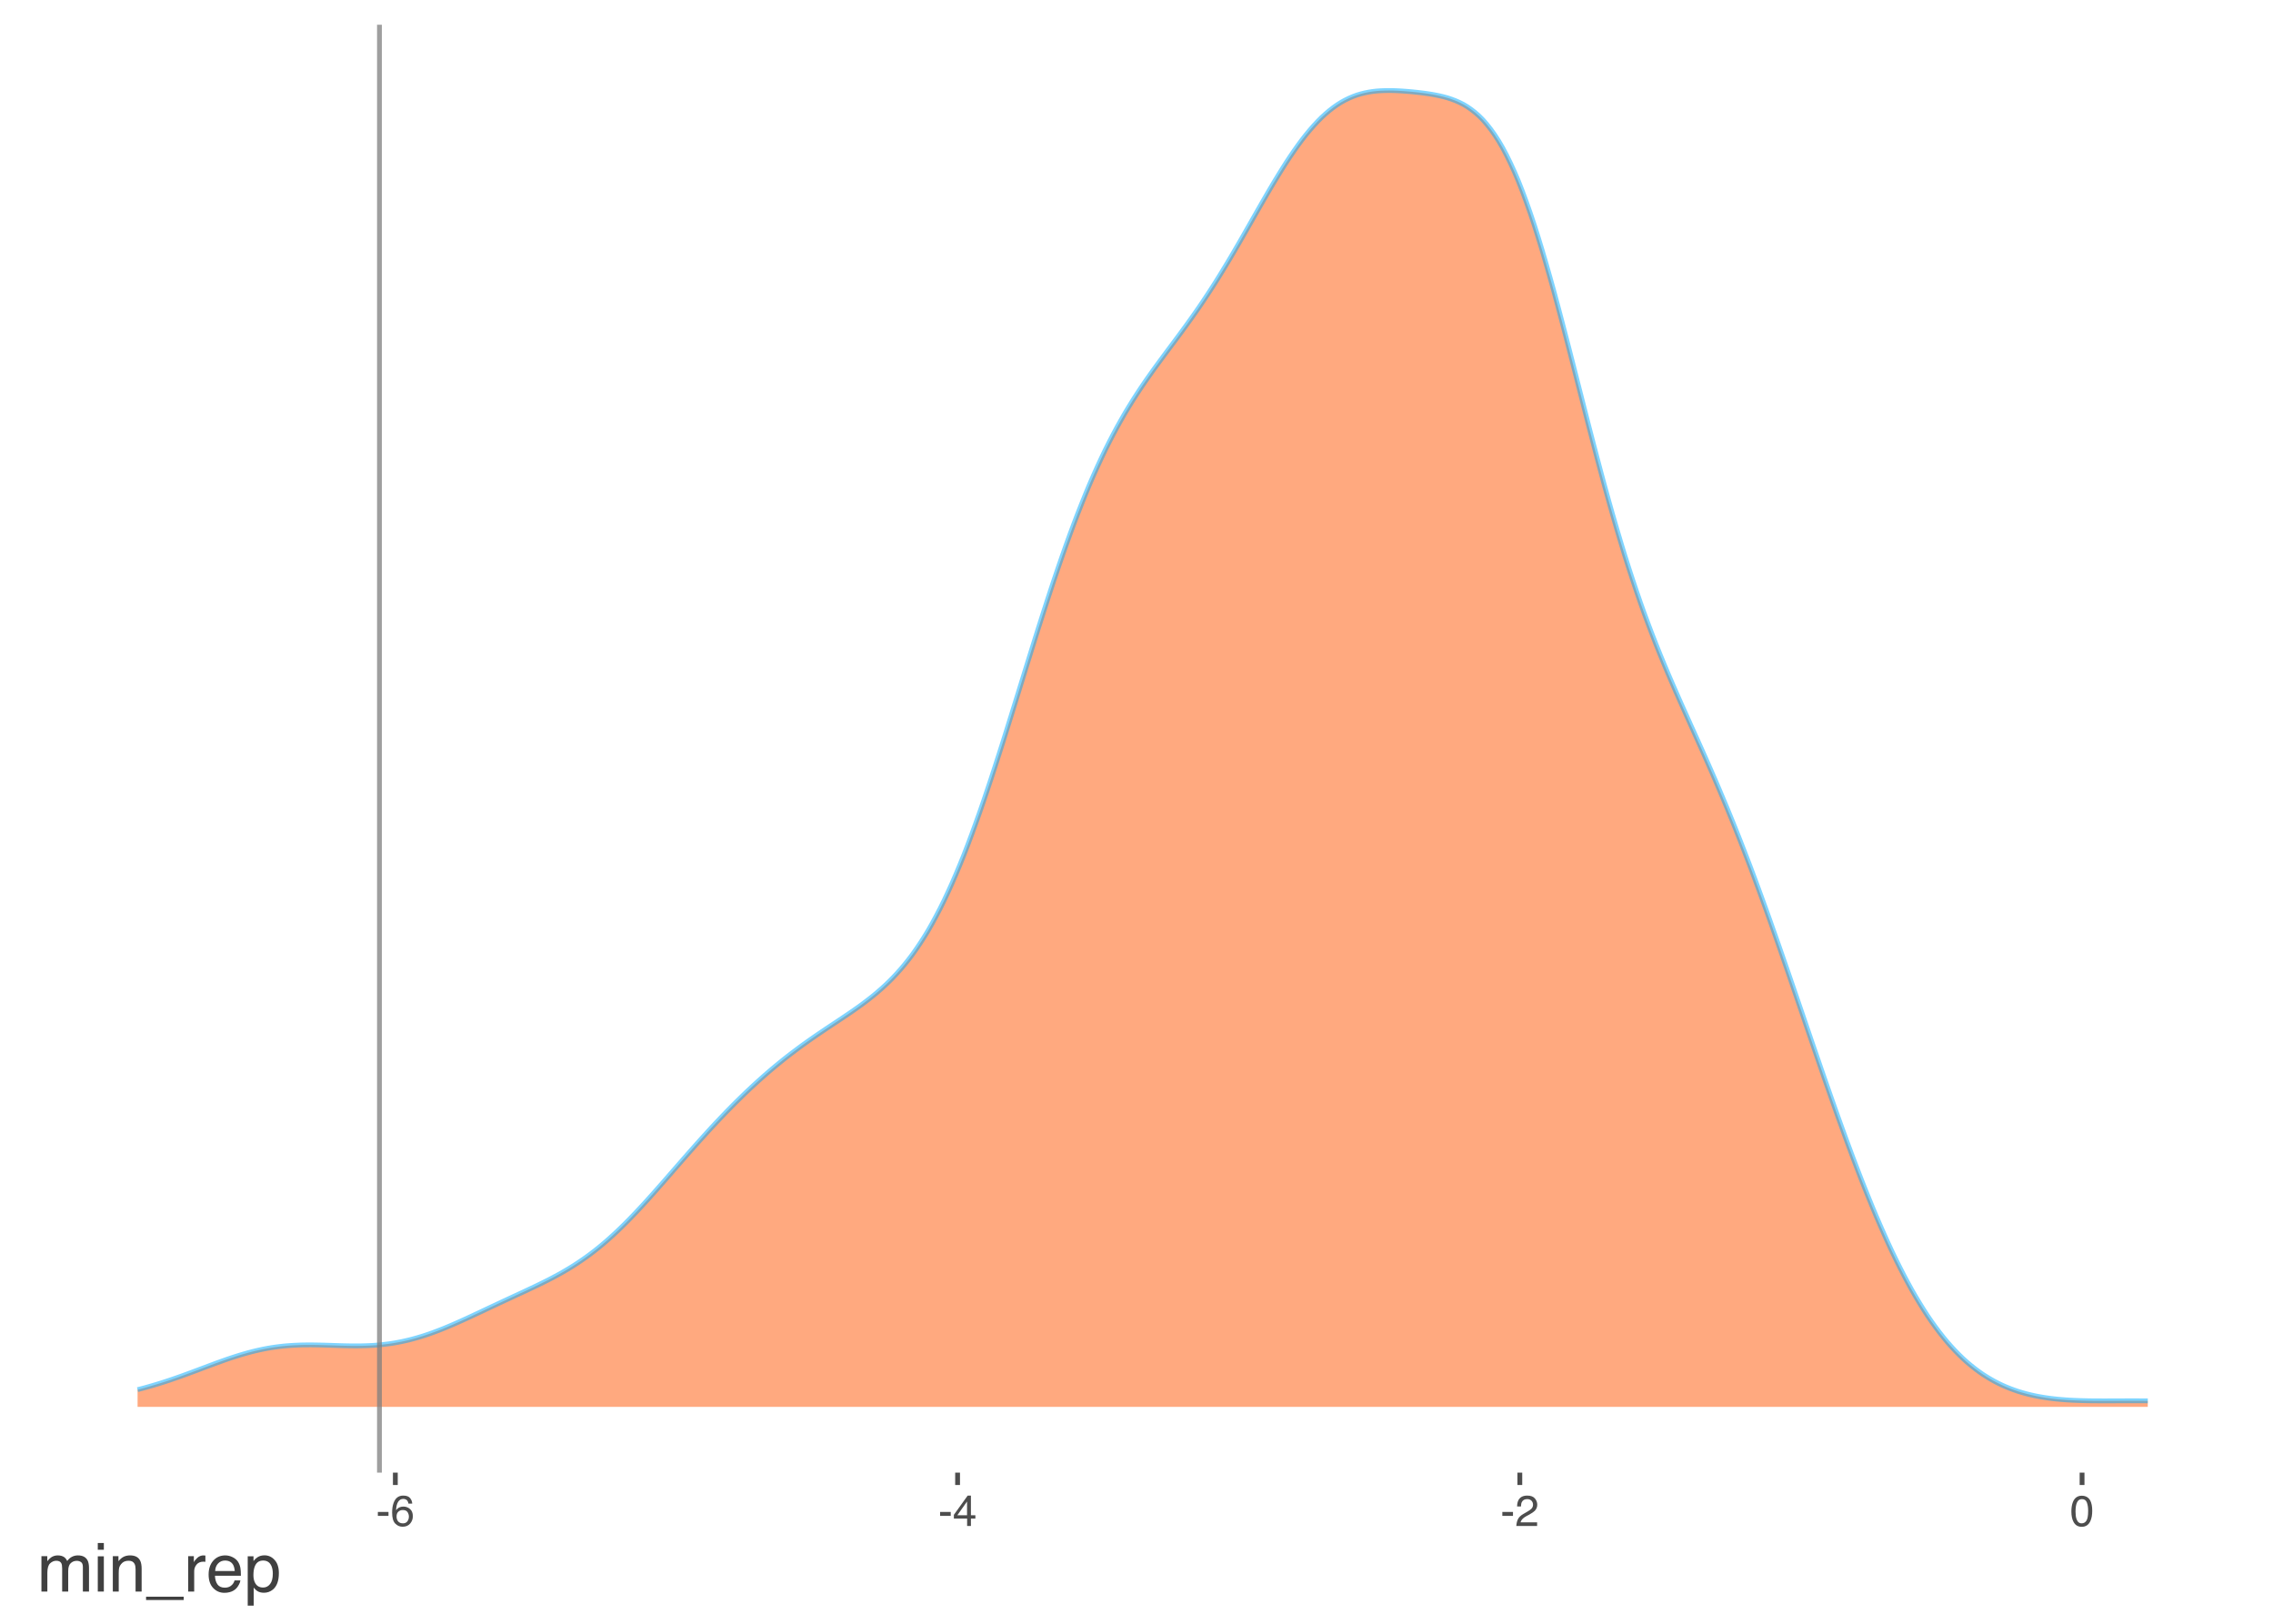 <?xml version="1.0" encoding="UTF-8"?>
<svg xmlns="http://www.w3.org/2000/svg" xmlns:xlink="http://www.w3.org/1999/xlink" width="504pt" height="360pt" viewBox="0 0 504 360" version="1.1">
<defs>
<g>
<symbol overflow="visible" id="glyph0-0">
<path style="stroke:none;" d="M 0.312 0 L 0.312 -6.875 L 5.766 -6.875 L 5.766 0 Z M 4.906 -0.859 L 4.906 -6.016 L 1.172 -6.016 L 1.172 -0.859 Z M 4.906 -0.859 "/>
</symbol>
<symbol overflow="visible" id="glyph0-1">
<path style="stroke:none;" d="M 0.391 -3.109 L 2.75 -3.109 L 2.75 -2.234 L 0.391 -2.234 Z M 0.391 -3.109 "/>
</symbol>
<symbol overflow="visible" id="glyph0-2">
<path style="stroke:none;" d="M 2.812 -6.734 C 3.562 -6.734 4.082 -6.535 4.375 -6.141 C 4.664 -5.754 4.812 -5.359 4.812 -4.953 L 3.984 -4.953 C 3.93 -5.211 3.852 -5.422 3.75 -5.578 C 3.539 -5.859 3.227 -6 2.812 -6 C 2.344 -6 1.969 -5.781 1.688 -5.344 C 1.414 -4.906 1.266 -4.281 1.234 -3.469 C 1.422 -3.75 1.664 -3.961 1.969 -4.109 C 2.227 -4.234 2.523 -4.297 2.859 -4.297 C 3.422 -4.297 3.91 -4.113 4.328 -3.75 C 4.742 -3.395 4.953 -2.863 4.953 -2.156 C 4.953 -1.539 4.754 -1 4.359 -0.531 C 3.961 -0.062 3.398 0.172 2.672 0.172 C 2.047 0.172 1.504 -0.062 1.047 -0.531 C 0.586 -1.008 0.359 -1.816 0.359 -2.953 C 0.359 -3.785 0.461 -4.488 0.672 -5.062 C 1.055 -6.176 1.77 -6.734 2.812 -6.734 Z M 2.75 -0.578 C 3.188 -0.578 3.516 -0.723 3.734 -1.016 C 3.961 -1.316 4.078 -1.672 4.078 -2.078 C 4.078 -2.422 3.977 -2.75 3.781 -3.062 C 3.582 -3.375 3.223 -3.531 2.703 -3.531 C 2.336 -3.531 2.02 -3.41 1.75 -3.172 C 1.477 -2.93 1.344 -2.566 1.344 -2.078 C 1.344 -1.648 1.461 -1.289 1.703 -1 C 1.953 -0.719 2.301 -0.578 2.75 -0.578 Z M 2.75 -0.578 "/>
</symbol>
<symbol overflow="visible" id="glyph0-3">
<path style="stroke:none;" d="M 3.172 -2.375 L 3.172 -5.422 L 1.016 -2.375 Z M 3.188 0 L 3.188 -1.641 L 0.25 -1.641 L 0.25 -2.469 L 3.312 -6.734 L 4.031 -6.734 L 4.031 -2.375 L 5.016 -2.375 L 5.016 -1.641 L 4.031 -1.641 L 4.031 0 Z M 3.188 0 "/>
</symbol>
<symbol overflow="visible" id="glyph0-4">
<path style="stroke:none;" d="M 0.297 0 C 0.328 -0.57 0.445 -1.07 0.656 -1.5 C 0.863 -1.938 1.27 -2.328 1.875 -2.672 L 2.766 -3.188 C 3.172 -3.426 3.457 -3.629 3.625 -3.797 C 3.875 -4.055 4 -4.352 4 -4.688 C 4 -5.07 3.879 -5.379 3.641 -5.609 C 3.41 -5.836 3.102 -5.953 2.719 -5.953 C 2.133 -5.953 1.734 -5.734 1.516 -5.297 C 1.398 -5.066 1.336 -4.742 1.328 -4.328 L 0.469 -4.328 C 0.477 -4.91 0.582 -5.383 0.781 -5.75 C 1.145 -6.406 1.789 -6.734 2.719 -6.734 C 3.488 -6.734 4.051 -6.523 4.406 -6.109 C 4.758 -5.691 4.938 -5.227 4.938 -4.719 C 4.938 -4.188 4.75 -3.727 4.375 -3.344 C 4.156 -3.125 3.758 -2.852 3.188 -2.531 L 2.547 -2.188 C 2.242 -2.02 2.004 -1.859 1.828 -1.703 C 1.516 -1.43 1.316 -1.129 1.234 -0.797 L 4.906 -0.797 L 4.906 0 Z M 0.297 0 "/>
</symbol>
<symbol overflow="visible" id="glyph0-5">
<path style="stroke:none;" d="M 2.594 -6.703 C 3.457 -6.703 4.086 -6.348 4.484 -5.641 C 4.773 -5.086 4.922 -4.328 4.922 -3.359 C 4.922 -2.453 4.785 -1.695 4.516 -1.094 C 4.129 -0.238 3.488 0.188 2.594 0.188 C 1.781 0.188 1.18 -0.16 0.797 -0.859 C 0.461 -1.453 0.297 -2.238 0.297 -3.219 C 0.297 -3.977 0.395 -4.633 0.594 -5.188 C 0.957 -6.195 1.625 -6.703 2.594 -6.703 Z M 2.578 -0.578 C 3.016 -0.578 3.363 -0.77 3.625 -1.156 C 3.883 -1.551 4.016 -2.273 4.016 -3.328 C 4.016 -4.086 3.922 -4.711 3.734 -5.203 C 3.547 -5.703 3.18 -5.953 2.641 -5.953 C 2.148 -5.953 1.789 -5.719 1.562 -5.25 C 1.332 -4.781 1.219 -4.094 1.219 -3.188 C 1.219 -2.5 1.289 -1.945 1.438 -1.531 C 1.656 -0.895 2.035 -0.578 2.578 -0.578 Z M 2.578 -0.578 "/>
</symbol>
<symbol overflow="visible" id="glyph1-0">
<path style="stroke:none;" d="M 0.484 0 L 0.484 -10.766 L 9.031 -10.766 L 9.031 0 Z M 7.672 -1.344 L 7.672 -9.406 L 1.828 -9.406 L 1.828 -1.344 Z M 7.672 -1.344 "/>
</symbol>
<symbol overflow="visible" id="glyph1-1">
<path style="stroke:none;" d="M 0.969 -7.844 L 2.266 -7.844 L 2.266 -6.734 C 2.578 -7.117 2.863 -7.398 3.125 -7.578 C 3.551 -7.867 4.039 -8.016 4.594 -8.016 C 5.219 -8.016 5.723 -7.863 6.109 -7.562 C 6.328 -7.383 6.52 -7.125 6.688 -6.781 C 6.988 -7.195 7.336 -7.504 7.734 -7.703 C 8.129 -7.91 8.57 -8.016 9.062 -8.016 C 10.113 -8.016 10.832 -7.633 11.219 -6.875 C 11.414 -6.469 11.516 -5.914 11.516 -5.219 L 11.516 0 L 10.156 0 L 10.156 -5.453 C 10.156 -5.973 10.023 -6.328 9.766 -6.516 C 9.504 -6.711 9.18 -6.812 8.797 -6.812 C 8.285 -6.812 7.844 -6.641 7.469 -6.297 C 7.094 -5.953 6.906 -5.375 6.906 -4.562 L 6.906 0 L 5.562 0 L 5.562 -5.125 C 5.562 -5.656 5.5 -6.039 5.375 -6.281 C 5.176 -6.645 4.801 -6.828 4.25 -6.828 C 3.758 -6.828 3.305 -6.633 2.891 -6.25 C 2.484 -5.863 2.281 -5.164 2.281 -4.156 L 2.281 0 L 0.969 0 Z M 0.969 -7.844 "/>
</symbol>
<symbol overflow="visible" id="glyph1-2">
<path style="stroke:none;" d="M 0.969 -7.812 L 2.312 -7.812 L 2.312 0 L 0.969 0 Z M 0.969 -10.766 L 2.312 -10.766 L 2.312 -9.266 L 0.969 -9.266 Z M 0.969 -10.766 "/>
</symbol>
<symbol overflow="visible" id="glyph1-3">
<path style="stroke:none;" d="M 0.969 -7.844 L 2.219 -7.844 L 2.219 -6.734 C 2.594 -7.191 2.984 -7.52 3.391 -7.719 C 3.805 -7.914 4.27 -8.016 4.781 -8.016 C 5.895 -8.016 6.645 -7.629 7.031 -6.859 C 7.25 -6.43 7.359 -5.82 7.359 -5.031 L 7.359 0 L 6.016 0 L 6.016 -4.938 C 6.016 -5.414 5.945 -5.801 5.812 -6.094 C 5.57 -6.582 5.145 -6.828 4.531 -6.828 C 4.219 -6.828 3.961 -6.797 3.766 -6.734 C 3.398 -6.629 3.082 -6.414 2.812 -6.094 C 2.594 -5.832 2.445 -5.562 2.375 -5.281 C 2.312 -5.008 2.281 -4.617 2.281 -4.109 L 2.281 0 L 0.969 0 Z M 4.062 -8.031 Z M 4.062 -8.031 "/>
</symbol>
<symbol overflow="visible" id="glyph1-4">
<path style="stroke:none;" d="M 0 1.875 L 0 1.141 L 8.344 1.141 L 8.344 1.875 Z M 0 1.875 "/>
</symbol>
<symbol overflow="visible" id="glyph1-5">
<path style="stroke:none;" d="M 1 -7.844 L 2.25 -7.844 L 2.25 -6.484 C 2.352 -6.754 2.602 -7.078 3 -7.453 C 3.406 -7.828 3.867 -8.016 4.391 -8.016 C 4.422 -8.016 4.461 -8.008 4.516 -8 C 4.578 -8 4.676 -7.992 4.812 -7.984 L 4.812 -6.594 C 4.738 -6.602 4.664 -6.609 4.594 -6.609 C 4.531 -6.617 4.461 -6.625 4.391 -6.625 C 3.723 -6.625 3.211 -6.41 2.859 -5.984 C 2.504 -5.555 2.328 -5.066 2.328 -4.516 L 2.328 0 L 1 0 Z M 1 -7.844 "/>
</symbol>
<symbol overflow="visible" id="glyph1-6">
<path style="stroke:none;" d="M 4.234 -8.016 C 4.785 -8.016 5.32 -7.883 5.844 -7.625 C 6.375 -7.363 6.773 -7.023 7.047 -6.609 C 7.305 -6.211 7.484 -5.754 7.578 -5.234 C 7.648 -4.867 7.688 -4.289 7.688 -3.5 L 1.938 -3.5 C 1.969 -2.707 2.156 -2.066 2.5 -1.578 C 2.852 -1.098 3.398 -0.859 4.141 -0.859 C 4.828 -0.859 5.375 -1.086 5.781 -1.547 C 6.02 -1.805 6.188 -2.113 6.281 -2.469 L 7.578 -2.469 C 7.547 -2.176 7.43 -1.852 7.234 -1.5 C 7.047 -1.145 6.832 -0.852 6.594 -0.625 C 6.188 -0.238 5.691 0.02 5.109 0.156 C 4.785 0.238 4.426 0.281 4.031 0.281 C 3.051 0.281 2.223 -0.07 1.547 -0.781 C 0.867 -1.5 0.531 -2.492 0.531 -3.766 C 0.531 -5.023 0.867 -6.047 1.547 -6.828 C 2.234 -7.617 3.129 -8.016 4.234 -8.016 Z M 6.328 -4.547 C 6.273 -5.117 6.156 -5.578 5.969 -5.922 C 5.602 -6.555 5 -6.875 4.156 -6.875 C 3.551 -6.875 3.039 -6.656 2.625 -6.219 C 2.219 -5.781 2.004 -5.223 1.984 -4.547 Z M 4.109 -8.031 Z M 4.109 -8.031 "/>
</symbol>
<symbol overflow="visible" id="glyph1-7">
<path style="stroke:none;" d="M 4.281 -0.891 C 4.895 -0.891 5.406 -1.145 5.812 -1.656 C 6.219 -2.176 6.422 -2.945 6.422 -3.969 C 6.422 -4.594 6.332 -5.129 6.156 -5.578 C 5.812 -6.441 5.188 -6.875 4.281 -6.875 C 3.363 -6.875 2.738 -6.422 2.406 -5.516 C 2.219 -5.023 2.125 -4.398 2.125 -3.641 C 2.125 -3.035 2.219 -2.523 2.406 -2.109 C 2.75 -1.297 3.375 -0.891 4.281 -0.891 Z M 0.859 -7.812 L 2.141 -7.812 L 2.141 -6.766 C 2.41 -7.117 2.703 -7.395 3.016 -7.594 C 3.453 -7.883 3.973 -8.031 4.578 -8.031 C 5.461 -8.031 6.211 -7.688 6.828 -7 C 7.453 -6.32 7.766 -5.352 7.766 -4.094 C 7.766 -2.383 7.32 -1.164 6.438 -0.438 C 5.863 0.031 5.203 0.266 4.453 0.266 C 3.859 0.266 3.363 0.133 2.969 -0.125 C 2.727 -0.27 2.469 -0.52 2.188 -0.875 L 2.188 3.125 L 0.859 3.125 Z M 0.859 -7.812 "/>
</symbol>
</g>
<clipPath id="clip1">
  <path d="M 83 5.48 L 85 5.48 L 85 326.504 L 83 326.504 Z M 83 5.48 "/>
</clipPath>
</defs>
<g id="surface14">
<path style=" stroke:none;fill-rule:nonzero;fill:rgb(100%,33.333%,0%);fill-opacity:0.502;" d="M 30.504 308.094 L 31.379 307.871 L 32.25 307.637 L 33.121 307.391 L 33.996 307.137 L 34.867 306.875 L 35.738 306.605 L 36.613 306.324 L 37.484 306.039 L 38.355 305.742 L 39.227 305.441 L 40.102 305.133 L 40.973 304.816 L 41.844 304.496 L 42.719 304.172 L 43.59 303.848 L 44.461 303.52 L 45.336 303.191 L 46.207 302.863 L 47.949 302.215 L 48.824 301.902 L 49.695 301.59 L 50.566 301.285 L 51.441 300.992 L 52.312 300.711 L 53.184 300.438 L 54.059 300.18 L 54.93 299.934 L 55.801 299.703 L 56.672 299.488 L 57.547 299.289 L 58.418 299.105 L 59.289 298.938 L 60.164 298.789 L 61.035 298.66 L 61.906 298.547 L 62.781 298.445 L 63.652 298.367 L 64.523 298.301 L 65.395 298.254 L 66.27 298.215 L 67.141 298.188 L 68.012 298.18 L 68.887 298.176 L 69.758 298.184 L 70.629 298.199 L 71.504 298.219 L 72.375 298.242 L 74.117 298.297 L 74.992 298.324 L 75.863 298.352 L 76.734 298.371 L 77.609 298.387 L 78.48 298.395 L 79.352 298.395 L 80.227 298.383 L 81.098 298.359 L 81.969 298.324 L 82.84 298.277 L 83.715 298.211 L 84.586 298.129 L 85.457 298.031 L 86.332 297.922 L 87.203 297.789 L 88.074 297.637 L 88.949 297.469 L 89.82 297.281 L 90.691 297.078 L 91.562 296.852 L 92.438 296.609 L 93.309 296.348 L 94.18 296.074 L 95.055 295.781 L 95.926 295.469 L 96.797 295.145 L 97.672 294.809 L 98.543 294.461 L 99.414 294.098 L 100.285 293.727 L 101.16 293.348 L 102.902 292.566 L 103.777 292.164 L 104.648 291.762 L 105.52 291.352 L 106.395 290.945 L 107.266 290.535 L 108.137 290.121 L 109.008 289.711 L 109.883 289.305 L 110.754 288.895 L 111.625 288.488 L 112.5 288.082 L 113.371 287.676 L 114.242 287.273 L 115.117 286.867 L 115.988 286.465 L 117.73 285.645 L 118.605 285.234 L 119.477 284.812 L 120.348 284.383 L 121.223 283.949 L 122.094 283.504 L 122.965 283.043 L 123.84 282.57 L 124.711 282.082 L 125.582 281.574 L 126.453 281.055 L 127.328 280.508 L 128.199 279.938 L 129.07 279.348 L 129.945 278.738 L 130.816 278.102 L 131.688 277.434 L 132.562 276.746 L 133.434 276.031 L 134.305 275.293 L 135.176 274.523 L 136.051 273.73 L 136.922 272.918 L 137.793 272.078 L 138.668 271.219 L 139.539 270.336 L 140.41 269.434 L 141.285 268.512 L 142.156 267.578 L 143.027 266.629 L 143.898 265.664 L 144.773 264.688 L 145.645 263.707 L 146.516 262.715 L 147.391 261.719 L 149.133 259.719 L 150.008 258.715 L 150.879 257.715 L 152.621 255.723 L 153.496 254.734 L 154.367 253.75 L 155.238 252.777 L 156.113 251.812 L 156.984 250.852 L 157.855 249.902 L 158.73 248.969 L 159.602 248.043 L 160.473 247.129 L 161.344 246.227 L 162.219 245.336 L 163.09 244.461 L 163.961 243.602 L 164.836 242.75 L 165.707 241.914 L 166.578 241.094 L 167.453 240.289 L 168.324 239.496 L 169.195 238.719 L 170.066 237.953 L 170.941 237.207 L 171.812 236.477 L 172.684 235.758 L 173.559 235.051 L 174.43 234.359 L 175.301 233.684 L 176.176 233.023 L 177.047 232.371 L 177.918 231.73 L 178.793 231.105 L 179.664 230.488 L 180.535 229.883 L 181.406 229.285 L 182.281 228.695 L 183.152 228.109 L 184.023 227.527 L 184.898 226.949 L 185.77 226.371 L 186.641 225.789 L 187.516 225.203 L 188.387 224.613 L 189.258 224.012 L 190.129 223.402 L 191.004 222.77 L 191.875 222.121 L 192.746 221.453 L 193.621 220.762 L 194.492 220.035 L 195.363 219.277 L 196.238 218.484 L 197.109 217.652 L 197.98 216.777 L 198.852 215.844 L 199.727 214.863 L 200.598 213.828 L 201.469 212.742 L 202.344 211.582 L 203.215 210.348 L 204.086 209.051 L 204.961 207.688 L 205.832 206.258 L 206.703 204.723 L 207.574 203.117 L 208.449 201.441 L 209.32 199.684 L 210.191 197.84 L 211.066 195.906 L 211.938 193.898 L 212.809 191.812 L 213.684 189.66 L 214.555 187.406 L 215.426 185.086 L 216.297 182.703 L 217.172 180.258 L 218.043 177.75 L 218.914 175.172 L 219.789 172.551 L 220.66 169.883 L 221.531 167.18 L 222.406 164.434 L 223.277 161.66 L 224.148 158.867 L 225.02 156.059 L 225.895 153.238 L 226.766 150.418 L 227.637 147.602 L 228.512 144.793 L 229.383 142 L 230.254 139.234 L 231.129 136.496 L 232 133.789 L 232.871 131.117 L 233.742 128.488 L 234.617 125.918 L 235.488 123.395 L 236.359 120.922 L 237.234 118.504 L 238.105 116.156 L 238.977 113.875 L 239.852 111.656 L 240.723 109.496 L 241.594 107.402 L 242.465 105.395 L 243.34 103.449 L 244.211 101.566 L 245.082 99.742 L 245.957 97.996 L 246.828 96.316 L 247.699 94.691 L 248.574 93.121 L 249.445 91.605 L 250.316 90.156 L 251.188 88.75 L 252.062 87.387 L 252.934 86.059 L 253.805 84.773 L 254.68 83.52 L 255.551 82.289 L 256.422 81.082 L 257.297 79.891 L 258.168 78.711 L 259.039 77.539 L 259.91 76.371 L 260.785 75.199 L 261.656 74.02 L 262.527 72.832 L 263.402 71.625 L 264.273 70.406 L 265.145 69.168 L 266.02 67.902 L 266.891 66.613 L 267.762 65.297 L 268.633 63.961 L 269.508 62.594 L 270.379 61.195 L 271.25 59.773 L 272.125 58.332 L 272.996 56.867 L 273.867 55.379 L 274.742 53.871 L 275.613 52.355 L 276.484 50.828 L 277.355 49.297 L 278.23 47.762 L 279.102 46.23 L 279.973 44.711 L 280.848 43.199 L 281.719 41.707 L 282.59 40.242 L 283.465 38.805 L 284.336 37.395 L 285.207 36.02 L 286.078 34.699 L 286.953 33.422 L 287.824 32.191 L 288.695 31.008 L 289.57 29.891 L 290.441 28.836 L 291.312 27.84 L 292.188 26.898 L 293.059 26.02 L 293.93 25.227 L 294.801 24.488 L 295.676 23.812 L 296.547 23.199 L 297.418 22.652 L 298.293 22.172 L 299.164 21.75 L 300.035 21.379 L 300.91 21.059 L 301.781 20.801 L 302.652 20.586 L 303.523 20.414 L 304.398 20.277 L 305.27 20.18 L 306.141 20.121 L 307.016 20.086 L 307.887 20.07 L 308.758 20.078 L 309.633 20.109 L 310.504 20.152 L 311.375 20.211 L 312.246 20.277 L 313.121 20.355 L 313.992 20.445 L 314.863 20.543 L 315.738 20.652 L 316.609 20.773 L 317.48 20.91 L 318.355 21.07 L 319.227 21.25 L 320.098 21.457 L 320.969 21.695 L 321.844 21.984 L 322.715 22.312 L 323.586 22.695 L 324.461 23.133 L 325.332 23.652 L 326.203 24.254 L 327.078 24.934 L 327.949 25.703 L 328.82 26.574 L 329.691 27.578 L 330.566 28.691 L 331.438 29.918 L 332.309 31.266 L 333.184 32.766 L 334.055 34.41 L 334.926 36.188 L 335.801 38.098 L 336.672 40.141 L 337.543 42.359 L 338.414 44.707 L 339.289 47.18 L 340.16 49.773 L 341.031 52.508 L 341.906 55.363 L 342.777 58.32 L 343.648 61.367 L 344.523 64.5 L 345.395 67.73 L 346.266 71.016 L 347.137 74.352 L 348.012 77.727 L 348.883 81.133 L 349.754 84.555 L 350.629 87.98 L 351.5 91.398 L 352.371 94.797 L 353.246 98.16 L 354.117 101.48 L 354.988 104.758 L 355.859 107.98 L 356.734 111.133 L 357.605 114.207 L 358.477 117.211 L 359.352 120.141 L 360.223 122.996 L 361.094 125.75 L 361.969 128.422 L 362.84 131.02 L 363.711 133.543 L 364.582 135.984 L 365.457 138.34 L 366.328 140.633 L 367.199 142.867 L 368.074 145.047 L 368.945 147.164 L 369.816 149.234 L 370.691 151.27 L 371.562 153.273 L 372.434 155.25 L 373.305 157.203 L 374.18 159.148 L 375.051 161.086 L 375.922 163.02 L 376.797 164.961 L 377.668 166.91 L 378.539 168.875 L 379.414 170.859 L 380.285 172.863 L 381.156 174.898 L 382.027 176.961 L 382.902 179.047 L 383.773 181.168 L 384.645 183.324 L 385.52 185.516 L 386.391 187.742 L 387.262 189.996 L 388.137 192.281 L 389.008 194.609 L 389.879 196.965 L 390.75 199.348 L 391.625 201.758 L 392.496 204.195 L 393.367 206.66 L 394.242 209.141 L 395.113 211.641 L 395.984 214.156 L 396.859 216.691 L 397.73 219.23 L 398.602 221.777 L 399.477 224.332 L 400.348 226.887 L 401.219 229.438 L 402.09 231.984 L 402.965 234.523 L 403.836 237.055 L 404.707 239.57 L 405.582 242.066 L 406.453 244.543 L 407.324 247.004 L 408.199 249.434 L 409.07 251.832 L 409.941 254.199 L 410.812 256.535 L 411.688 258.84 L 412.559 261.098 L 413.43 263.309 L 414.305 265.484 L 415.176 267.613 L 416.047 269.695 L 416.922 271.719 L 417.793 273.695 L 418.664 275.621 L 419.535 277.492 L 420.41 279.305 L 421.281 281.051 L 422.152 282.75 L 423.027 284.391 L 423.898 285.977 L 424.77 287.484 L 425.645 288.941 L 426.516 290.344 L 427.387 291.688 L 428.258 292.969 L 429.133 294.184 L 430.004 295.348 L 430.875 296.457 L 431.75 297.516 L 432.621 298.504 L 433.492 299.445 L 434.367 300.336 L 435.238 301.18 L 436.109 301.969 L 436.98 302.703 L 437.855 303.398 L 438.727 304.051 L 439.598 304.664 L 440.473 305.223 L 441.344 305.746 L 442.215 306.238 L 443.09 306.691 L 443.961 307.109 L 444.832 307.492 L 445.703 307.844 L 446.578 308.168 L 447.449 308.469 L 448.32 308.734 L 449.195 308.977 L 450.066 309.199 L 450.938 309.398 L 451.812 309.578 L 452.684 309.734 L 453.555 309.875 L 454.426 310 L 455.301 310.109 L 456.172 310.203 L 457.043 310.281 L 457.918 310.352 L 458.789 310.41 L 459.66 310.457 L 460.535 310.492 L 461.406 310.523 L 462.277 310.547 L 463.148 310.566 L 464.023 310.578 L 465.766 310.586 L 466.641 310.59 L 467.512 310.586 L 468.383 310.586 L 469.258 310.582 L 471.871 310.57 L 473.617 310.57 L 474.488 310.574 L 475.363 310.578 L 476.234 310.586 L 476.234 311.91 L 30.504 311.91 Z M 30.504 308.094 "/>
<path style="fill:none;stroke-width:1.067;stroke-linecap:butt;stroke-linejoin:round;stroke:rgb(0%,66.667%,100%);stroke-opacity:0.502;stroke-miterlimit:10;" d="M 30.504 308.094 L 31.379 307.871 L 32.25 307.637 L 33.121 307.391 L 33.996 307.137 L 34.867 306.875 L 35.738 306.605 L 36.613 306.324 L 37.484 306.039 L 38.355 305.742 L 39.227 305.441 L 40.102 305.133 L 40.973 304.816 L 41.844 304.496 L 42.719 304.172 L 43.59 303.848 L 44.461 303.52 L 45.336 303.191 L 46.207 302.863 L 47.949 302.215 L 48.824 301.902 L 49.695 301.59 L 50.566 301.285 L 51.441 300.992 L 52.312 300.711 L 53.184 300.438 L 54.059 300.18 L 54.93 299.934 L 55.801 299.703 L 56.672 299.488 L 57.547 299.289 L 58.418 299.105 L 59.289 298.938 L 60.164 298.789 L 61.035 298.66 L 61.906 298.547 L 62.781 298.445 L 63.652 298.367 L 64.523 298.301 L 65.395 298.254 L 66.27 298.215 L 67.141 298.188 L 68.012 298.18 L 68.887 298.176 L 69.758 298.184 L 70.629 298.199 L 71.504 298.219 L 72.375 298.242 L 74.117 298.297 L 74.992 298.324 L 75.863 298.352 L 76.734 298.371 L 77.609 298.387 L 78.48 298.395 L 79.352 298.395 L 80.227 298.383 L 81.098 298.359 L 81.969 298.324 L 82.84 298.277 L 83.715 298.211 L 84.586 298.129 L 85.457 298.031 L 86.332 297.922 L 87.203 297.789 L 88.074 297.637 L 88.949 297.469 L 89.82 297.281 L 90.691 297.078 L 91.562 296.852 L 92.438 296.609 L 93.309 296.348 L 94.18 296.074 L 95.055 295.781 L 95.926 295.469 L 96.797 295.145 L 97.672 294.809 L 98.543 294.461 L 99.414 294.098 L 100.285 293.727 L 101.16 293.348 L 102.902 292.566 L 103.777 292.164 L 104.648 291.762 L 105.52 291.352 L 106.395 290.945 L 107.266 290.535 L 108.137 290.121 L 109.008 289.711 L 109.883 289.305 L 110.754 288.895 L 111.625 288.488 L 112.5 288.082 L 113.371 287.676 L 114.242 287.273 L 115.117 286.867 L 115.988 286.465 L 117.73 285.645 L 118.605 285.234 L 119.477 284.812 L 120.348 284.383 L 121.223 283.949 L 122.094 283.504 L 122.965 283.043 L 123.84 282.57 L 124.711 282.082 L 125.582 281.574 L 126.453 281.055 L 127.328 280.508 L 128.199 279.938 L 129.07 279.348 L 129.945 278.738 L 130.816 278.102 L 131.688 277.434 L 132.562 276.746 L 133.434 276.031 L 134.305 275.293 L 135.176 274.523 L 136.051 273.73 L 136.922 272.918 L 137.793 272.078 L 138.668 271.219 L 139.539 270.336 L 140.41 269.434 L 141.285 268.512 L 142.156 267.578 L 143.027 266.629 L 143.898 265.664 L 144.773 264.688 L 145.645 263.707 L 146.516 262.715 L 147.391 261.719 L 149.133 259.719 L 150.008 258.715 L 150.879 257.715 L 152.621 255.723 L 153.496 254.734 L 154.367 253.75 L 155.238 252.777 L 156.113 251.812 L 156.984 250.852 L 157.855 249.902 L 158.73 248.969 L 159.602 248.043 L 160.473 247.129 L 161.344 246.227 L 162.219 245.336 L 163.09 244.461 L 163.961 243.602 L 164.836 242.75 L 165.707 241.914 L 166.578 241.094 L 167.453 240.289 L 168.324 239.496 L 169.195 238.719 L 170.066 237.953 L 170.941 237.207 L 171.812 236.477 L 172.684 235.758 L 173.559 235.051 L 174.43 234.359 L 175.301 233.684 L 176.176 233.023 L 177.047 232.371 L 177.918 231.73 L 178.793 231.105 L 179.664 230.488 L 180.535 229.883 L 181.406 229.285 L 182.281 228.695 L 183.152 228.109 L 184.023 227.527 L 184.898 226.949 L 185.77 226.371 L 186.641 225.789 L 187.516 225.203 L 188.387 224.613 L 189.258 224.012 L 190.129 223.402 L 191.004 222.77 L 191.875 222.121 L 192.746 221.453 L 193.621 220.762 L 194.492 220.035 L 195.363 219.277 L 196.238 218.484 L 197.109 217.652 L 197.98 216.777 L 198.852 215.844 L 199.727 214.863 L 200.598 213.828 L 201.469 212.742 L 202.344 211.582 L 203.215 210.348 L 204.086 209.051 L 204.961 207.688 L 205.832 206.258 L 206.703 204.723 L 207.574 203.117 L 208.449 201.441 L 209.32 199.684 L 210.191 197.84 L 211.066 195.906 L 211.938 193.898 L 212.809 191.812 L 213.684 189.66 L 214.555 187.406 L 215.426 185.086 L 216.297 182.703 L 217.172 180.258 L 218.043 177.75 L 218.914 175.172 L 219.789 172.551 L 220.66 169.883 L 221.531 167.18 L 222.406 164.434 L 223.277 161.66 L 224.148 158.867 L 225.02 156.059 L 225.895 153.238 L 226.766 150.418 L 227.637 147.602 L 228.512 144.793 L 229.383 142 L 230.254 139.234 L 231.129 136.496 L 232 133.789 L 232.871 131.117 L 233.742 128.488 L 234.617 125.918 L 235.488 123.395 L 236.359 120.922 L 237.234 118.504 L 238.105 116.156 L 238.977 113.875 L 239.852 111.656 L 240.723 109.496 L 241.594 107.402 L 242.465 105.395 L 243.34 103.449 L 244.211 101.566 L 245.082 99.742 L 245.957 97.996 L 246.828 96.316 L 247.699 94.691 L 248.574 93.121 L 249.445 91.605 L 250.316 90.156 L 251.188 88.75 L 252.062 87.387 L 252.934 86.059 L 253.805 84.773 L 254.68 83.52 L 255.551 82.289 L 256.422 81.082 L 257.297 79.891 L 258.168 78.711 L 259.039 77.539 L 259.91 76.371 L 260.785 75.199 L 261.656 74.02 L 262.527 72.832 L 263.402 71.625 L 264.273 70.406 L 265.145 69.168 L 266.02 67.902 L 266.891 66.613 L 267.762 65.297 L 268.633 63.961 L 269.508 62.594 L 270.379 61.195 L 271.25 59.773 L 272.125 58.332 L 272.996 56.867 L 273.867 55.379 L 274.742 53.871 L 275.613 52.355 L 276.484 50.828 L 277.355 49.297 L 278.23 47.762 L 279.102 46.23 L 279.973 44.711 L 280.848 43.199 L 281.719 41.707 L 282.59 40.242 L 283.465 38.805 L 284.336 37.395 L 285.207 36.02 L 286.078 34.699 L 286.953 33.422 L 287.824 32.191 L 288.695 31.008 L 289.57 29.891 L 290.441 28.836 L 291.312 27.84 L 292.188 26.898 L 293.059 26.02 L 293.93 25.227 L 294.801 24.488 L 295.676 23.812 L 296.547 23.199 L 297.418 22.652 L 298.293 22.172 L 299.164 21.75 L 300.035 21.379 L 300.91 21.059 L 301.781 20.801 L 302.652 20.586 L 303.523 20.414 L 304.398 20.277 L 305.27 20.18 L 306.141 20.121 L 307.016 20.086 L 307.887 20.07 L 308.758 20.078 L 309.633 20.109 L 310.504 20.152 L 311.375 20.211 L 312.246 20.277 L 313.121 20.355 L 313.992 20.445 L 314.863 20.543 L 315.738 20.652 L 316.609 20.773 L 317.48 20.91 L 318.355 21.07 L 319.227 21.25 L 320.098 21.457 L 320.969 21.695 L 321.844 21.984 L 322.715 22.312 L 323.586 22.695 L 324.461 23.133 L 325.332 23.652 L 326.203 24.254 L 327.078 24.934 L 327.949 25.703 L 328.82 26.574 L 329.691 27.578 L 330.566 28.691 L 331.438 29.918 L 332.309 31.266 L 333.184 32.766 L 334.055 34.41 L 334.926 36.188 L 335.801 38.098 L 336.672 40.141 L 337.543 42.359 L 338.414 44.707 L 339.289 47.18 L 340.16 49.773 L 341.031 52.508 L 341.906 55.363 L 342.777 58.32 L 343.648 61.367 L 344.523 64.5 L 345.395 67.73 L 346.266 71.016 L 347.137 74.352 L 348.012 77.727 L 348.883 81.133 L 349.754 84.555 L 350.629 87.98 L 351.5 91.398 L 352.371 94.797 L 353.246 98.16 L 354.117 101.48 L 354.988 104.758 L 355.859 107.98 L 356.734 111.133 L 357.605 114.207 L 358.477 117.211 L 359.352 120.141 L 360.223 122.996 L 361.094 125.75 L 361.969 128.422 L 362.84 131.02 L 363.711 133.543 L 364.582 135.984 L 365.457 138.34 L 366.328 140.633 L 367.199 142.867 L 368.074 145.047 L 368.945 147.164 L 369.816 149.234 L 370.691 151.27 L 371.562 153.273 L 372.434 155.25 L 373.305 157.203 L 374.18 159.148 L 375.051 161.086 L 375.922 163.02 L 376.797 164.961 L 377.668 166.91 L 378.539 168.875 L 379.414 170.859 L 380.285 172.863 L 381.156 174.898 L 382.027 176.961 L 382.902 179.047 L 383.773 181.168 L 384.645 183.324 L 385.52 185.516 L 386.391 187.742 L 387.262 189.996 L 388.137 192.281 L 389.008 194.609 L 389.879 196.965 L 390.75 199.348 L 391.625 201.758 L 392.496 204.195 L 393.367 206.66 L 394.242 209.141 L 395.113 211.641 L 395.984 214.156 L 396.859 216.691 L 397.73 219.23 L 398.602 221.777 L 399.477 224.332 L 400.348 226.887 L 401.219 229.438 L 402.09 231.984 L 402.965 234.523 L 403.836 237.055 L 404.707 239.57 L 405.582 242.066 L 406.453 244.543 L 407.324 247.004 L 408.199 249.434 L 409.07 251.832 L 409.941 254.199 L 410.812 256.535 L 411.688 258.84 L 412.559 261.098 L 413.43 263.309 L 414.305 265.484 L 415.176 267.613 L 416.047 269.695 L 416.922 271.719 L 417.793 273.695 L 418.664 275.621 L 419.535 277.492 L 420.41 279.305 L 421.281 281.051 L 422.152 282.75 L 423.027 284.391 L 423.898 285.977 L 424.77 287.484 L 425.645 288.941 L 426.516 290.344 L 427.387 291.688 L 428.258 292.969 L 429.133 294.184 L 430.004 295.348 L 430.875 296.457 L 431.75 297.516 L 432.621 298.504 L 433.492 299.445 L 434.367 300.336 L 435.238 301.18 L 436.109 301.969 L 436.98 302.703 L 437.855 303.398 L 438.727 304.051 L 439.598 304.664 L 440.473 305.223 L 441.344 305.746 L 442.215 306.238 L 443.09 306.691 L 443.961 307.109 L 444.832 307.492 L 445.703 307.844 L 446.578 308.168 L 447.449 308.469 L 448.32 308.734 L 449.195 308.977 L 450.066 309.199 L 450.938 309.398 L 451.812 309.578 L 452.684 309.734 L 453.555 309.875 L 454.426 310 L 455.301 310.109 L 456.172 310.203 L 457.043 310.281 L 457.918 310.352 L 458.789 310.41 L 459.66 310.457 L 460.535 310.492 L 461.406 310.523 L 462.277 310.547 L 463.148 310.566 L 464.023 310.578 L 465.766 310.586 L 466.641 310.59 L 467.512 310.586 L 468.383 310.586 L 469.258 310.582 L 471.871 310.57 L 473.617 310.57 L 474.488 310.574 L 475.363 310.578 L 476.234 310.586 "/>
<g clip-path="url(#clip1)" clip-rule="nonzero">
<path style="fill:none;stroke-width:1.067;stroke-linecap:butt;stroke-linejoin:round;stroke:rgb(49.804%,49.804%,49.804%);stroke-opacity:0.749;stroke-miterlimit:10;" d="M 84.137 326.504 L 84.137 5.48 "/>
</g>
<path style="fill:none;stroke-width:1.067;stroke-linecap:butt;stroke-linejoin:round;stroke:rgb(30.196%,30.196%,30.196%);stroke-opacity:1;stroke-miterlimit:10;" d="M 87.66 329.242 L 87.66 326.504 "/>
<path style="fill:none;stroke-width:1.067;stroke-linecap:butt;stroke-linejoin:round;stroke:rgb(30.196%,30.196%,30.196%);stroke-opacity:1;stroke-miterlimit:10;" d="M 212.328 329.242 L 212.328 326.504 "/>
<path style="fill:none;stroke-width:1.067;stroke-linecap:butt;stroke-linejoin:round;stroke:rgb(30.196%,30.196%,30.196%);stroke-opacity:1;stroke-miterlimit:10;" d="M 336.996 329.242 L 336.996 326.504 "/>
<path style="fill:none;stroke-width:1.067;stroke-linecap:butt;stroke-linejoin:round;stroke:rgb(30.196%,30.196%,30.196%);stroke-opacity:1;stroke-miterlimit:10;" d="M 461.664 329.242 L 461.664 326.504 "/>
<g style="fill:rgb(30.196%,30.196%,30.196%);fill-opacity:1;">
  <use xlink:href="#glyph0-1" x="83.391" y="338.32"/>
  <use xlink:href="#glyph0-2" x="86.588" y="338.32"/>
</g>
<g style="fill:rgb(30.196%,30.196%,30.196%);fill-opacity:1;">
  <use xlink:href="#glyph0-1" x="208.059" y="338.32"/>
  <use xlink:href="#glyph0-3" x="211.255" y="338.32"/>
</g>
<g style="fill:rgb(30.196%,30.196%,30.196%);fill-opacity:1;">
  <use xlink:href="#glyph0-1" x="332.727" y="338.32"/>
  <use xlink:href="#glyph0-4" x="335.923" y="338.32"/>
</g>
<g style="fill:rgb(30.196%,30.196%,30.196%);fill-opacity:1;">
  <use xlink:href="#glyph0-5" x="458.996" y="338.32"/>
</g>
<g style="fill:rgb(25.098%,25.098%,25.098%);fill-opacity:1;">
  <use xlink:href="#glyph1-1" x="8.219" y="352.863"/>
  <use xlink:href="#glyph1-2" x="20.714" y="352.863"/>
  <use xlink:href="#glyph1-3" x="24.046" y="352.863"/>
  <use xlink:href="#glyph1-4" x="32.389" y="352.863"/>
  <use xlink:href="#glyph1-5" x="40.731" y="352.863"/>
  <use xlink:href="#glyph1-6" x="45.726" y="352.863"/>
  <use xlink:href="#glyph1-7" x="54.068" y="352.863"/>
</g>
</g>
</svg>
